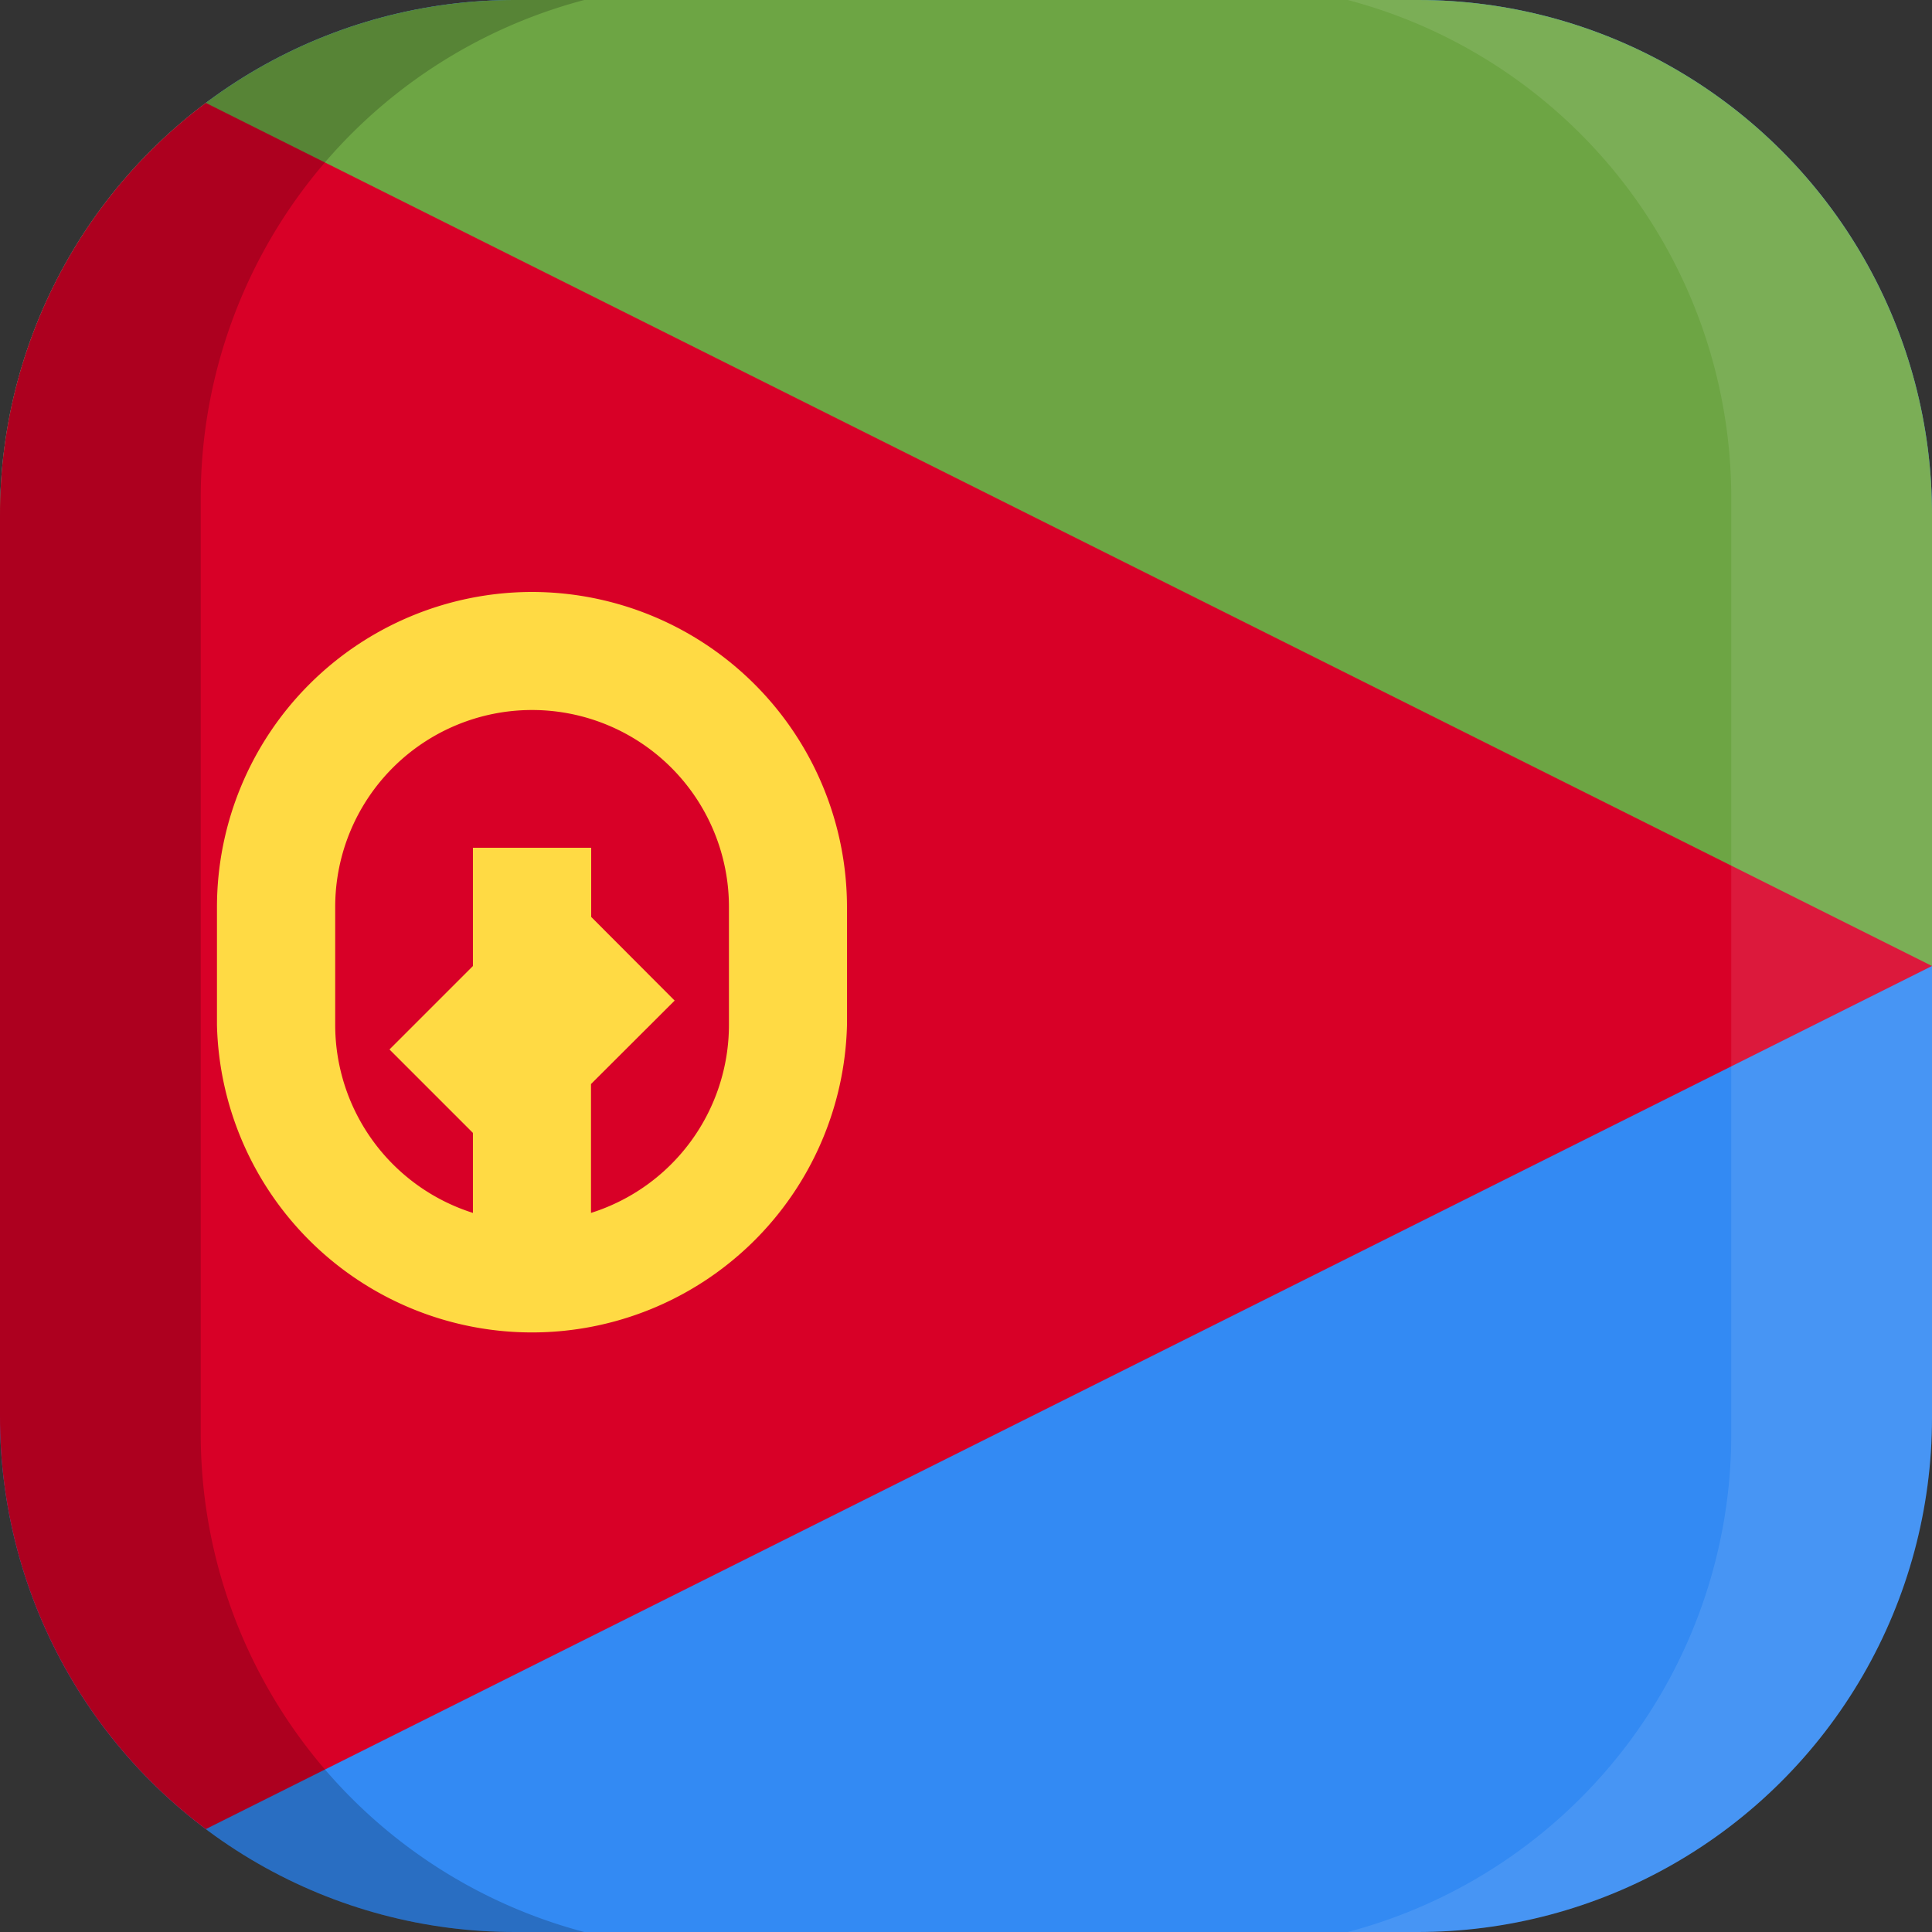 <svg xmlns="http://www.w3.org/2000/svg" xmlns:xlink="http://www.w3.org/1999/xlink" width="100" height="100" viewBox="0 0 100 100">
  <rect x="0" y="0" width="100" height="100" fill="#333333" stroke="none"/>
  <defs>
    <clipPath id="a">
      <path d="M73.3,100H26.7A26.63,26.63,0,0,1,0,73.3V26.7A26.63,26.63,0,0,1,26.7,0H73.4A26.61,26.61,0,0,1,100,26.7V73.4A26.61,26.61,0,0,1,73.3,100Z" fill="none"/>
    </clipPath>
  </defs>
  <title>flag_af_e_eritrea</title>
  <g clip-path="url(#a)">
    <g>
      <g>
        <rect width="100" height="100" fill="#338af3"/>
        <rect width="100" height="50" fill="#6da544"/>
        <path d="M0,100S100,50,100,50L0,0Z" fill="#d80027"/>
        <path d="M27.54,30.64a16.32,16.32,0,0,0-16.31,16.3v6.12a16.31,16.31,0,0,0,32.61,0V46.94A16.32,16.32,0,0,0,27.54,30.64ZM37.73,53.06a10.21,10.21,0,0,1-7.14,9.72V56.11l4.33-4.32L30.6,47.46V43.88H24.48V50l-4.32,4.32,4.32,4.32v4.14a10.21,10.21,0,0,1-7.13-9.72V46.94a10.19,10.19,0,0,1,20.38,0v6.12Z" fill="#ffda44"/>
      </g>
      <g>
        <path d="M10.39,74.25V25.75A26.64,26.64,0,0,1,30.24,0H0V100H30.24A26.66,26.66,0,0,1,10.39,74.25Z" opacity="0.2" style="isolation: isolate"/>
        <path d="M89.61,25.75V74.24A26.64,26.64,0,0,1,69.76,100H100V0H69.76A26.66,26.66,0,0,1,89.61,25.75Z" fill="#fff" opacity="0.1" style="isolation: isolate"/>
      </g>
    </g>
  </g>
</svg>
